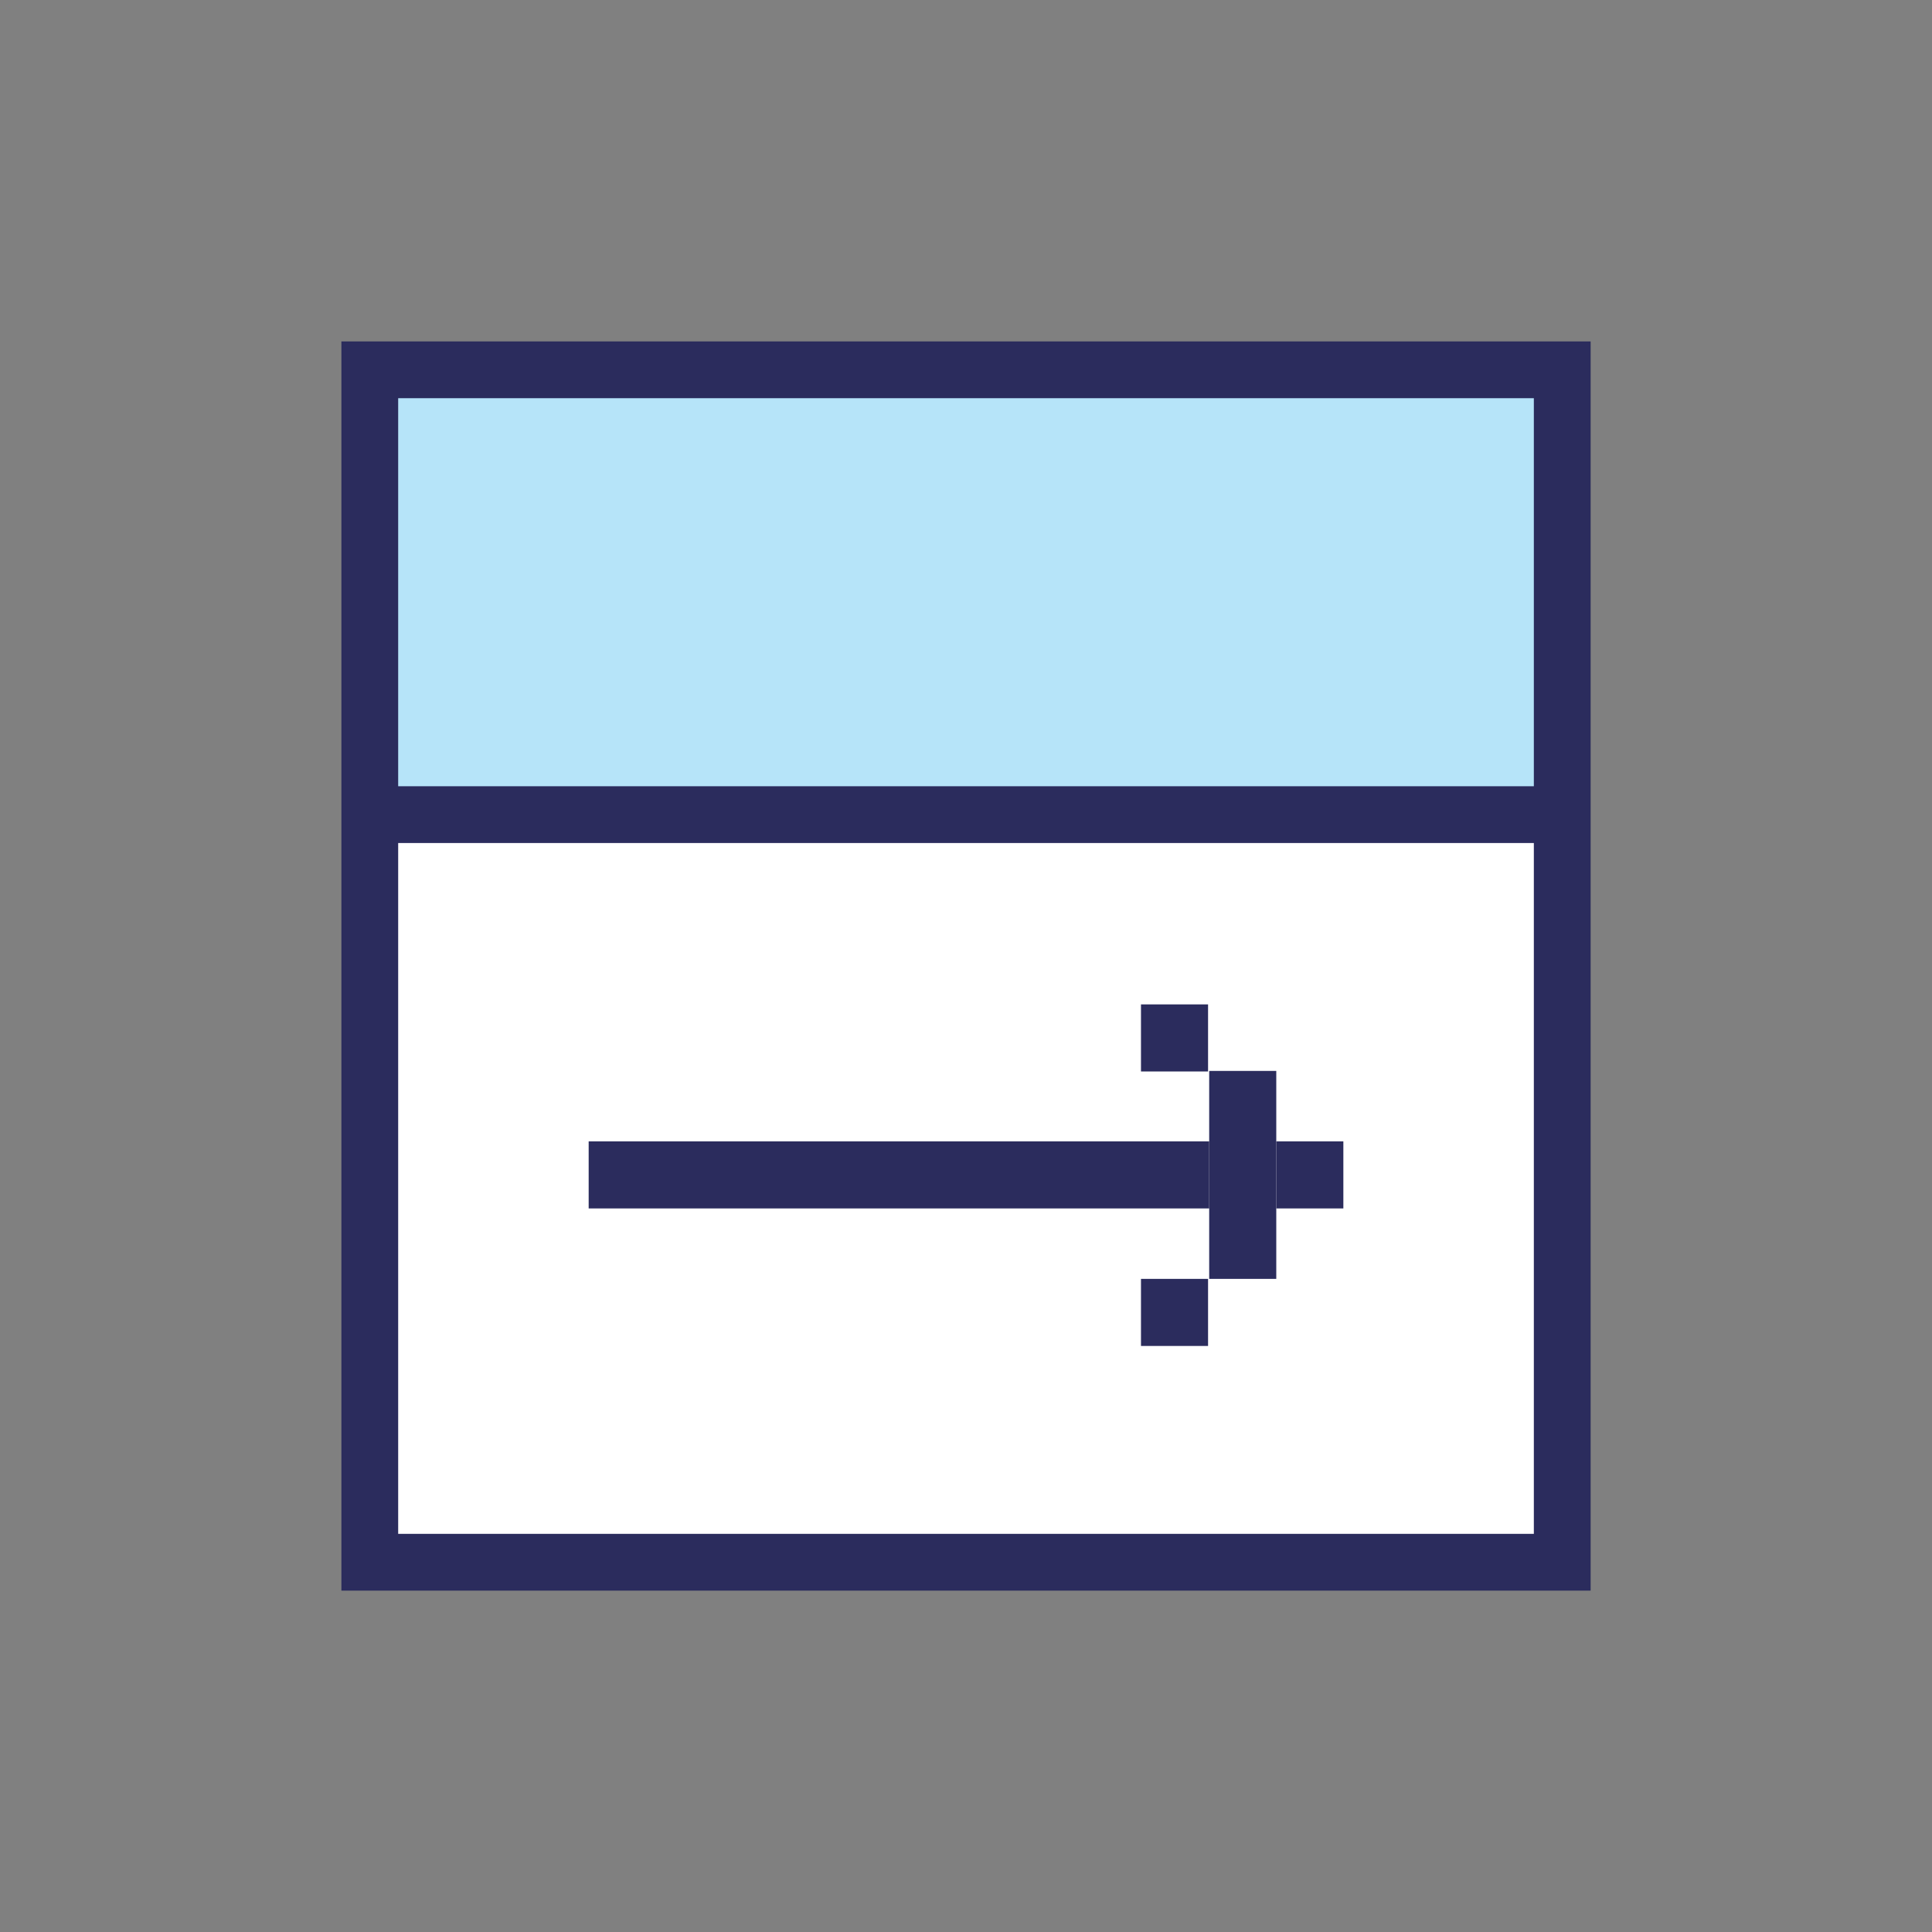 <svg width="72" height="72" viewBox="0 0 72 72" xmlns="http://www.w3.org/2000/svg">
<rect x="0" y="0" width="72" height="72" fill="#808080" stroke="none"/>
<rect fill="none" width="72" height="72"/> 
<rect x="13.781" y="13.781" fill="#FFFFFF" width="44.439" height="44.439"/> 

						<rect x="14.485" y="14.798" fill="#B6E4F9" width="43.029" height="15.363"/> 

						<path fill="#2B2C5D" d="M12.723,12.723v46.555h46.555V12.723H12.723z M57.162,14.839v14.462H14.839V14.839H57.162z

							 M14.839,57.162V31.417h42.323v25.746H14.839L14.839,57.162z"/>


							<rect x="45.063" y="39.91" fill="#2B2C5D" width="2.5" height="7.75"/> 

							<rect x="42.521" y="47.66" fill="#2B2C5D" width="2.5" height="2.5"/> 

							<rect x="42.521" y="37.431" fill="#2B2C5D" width="2.5" height="2.5"/> 

								<rect x="47.563" y="42.535" fill="#2B2C5D" width="2.5" height="2.5"/> 

								<rect x="21.938" y="42.535" fill="#2B2C5D" width="23.125" height="2.5"/> 

</svg>